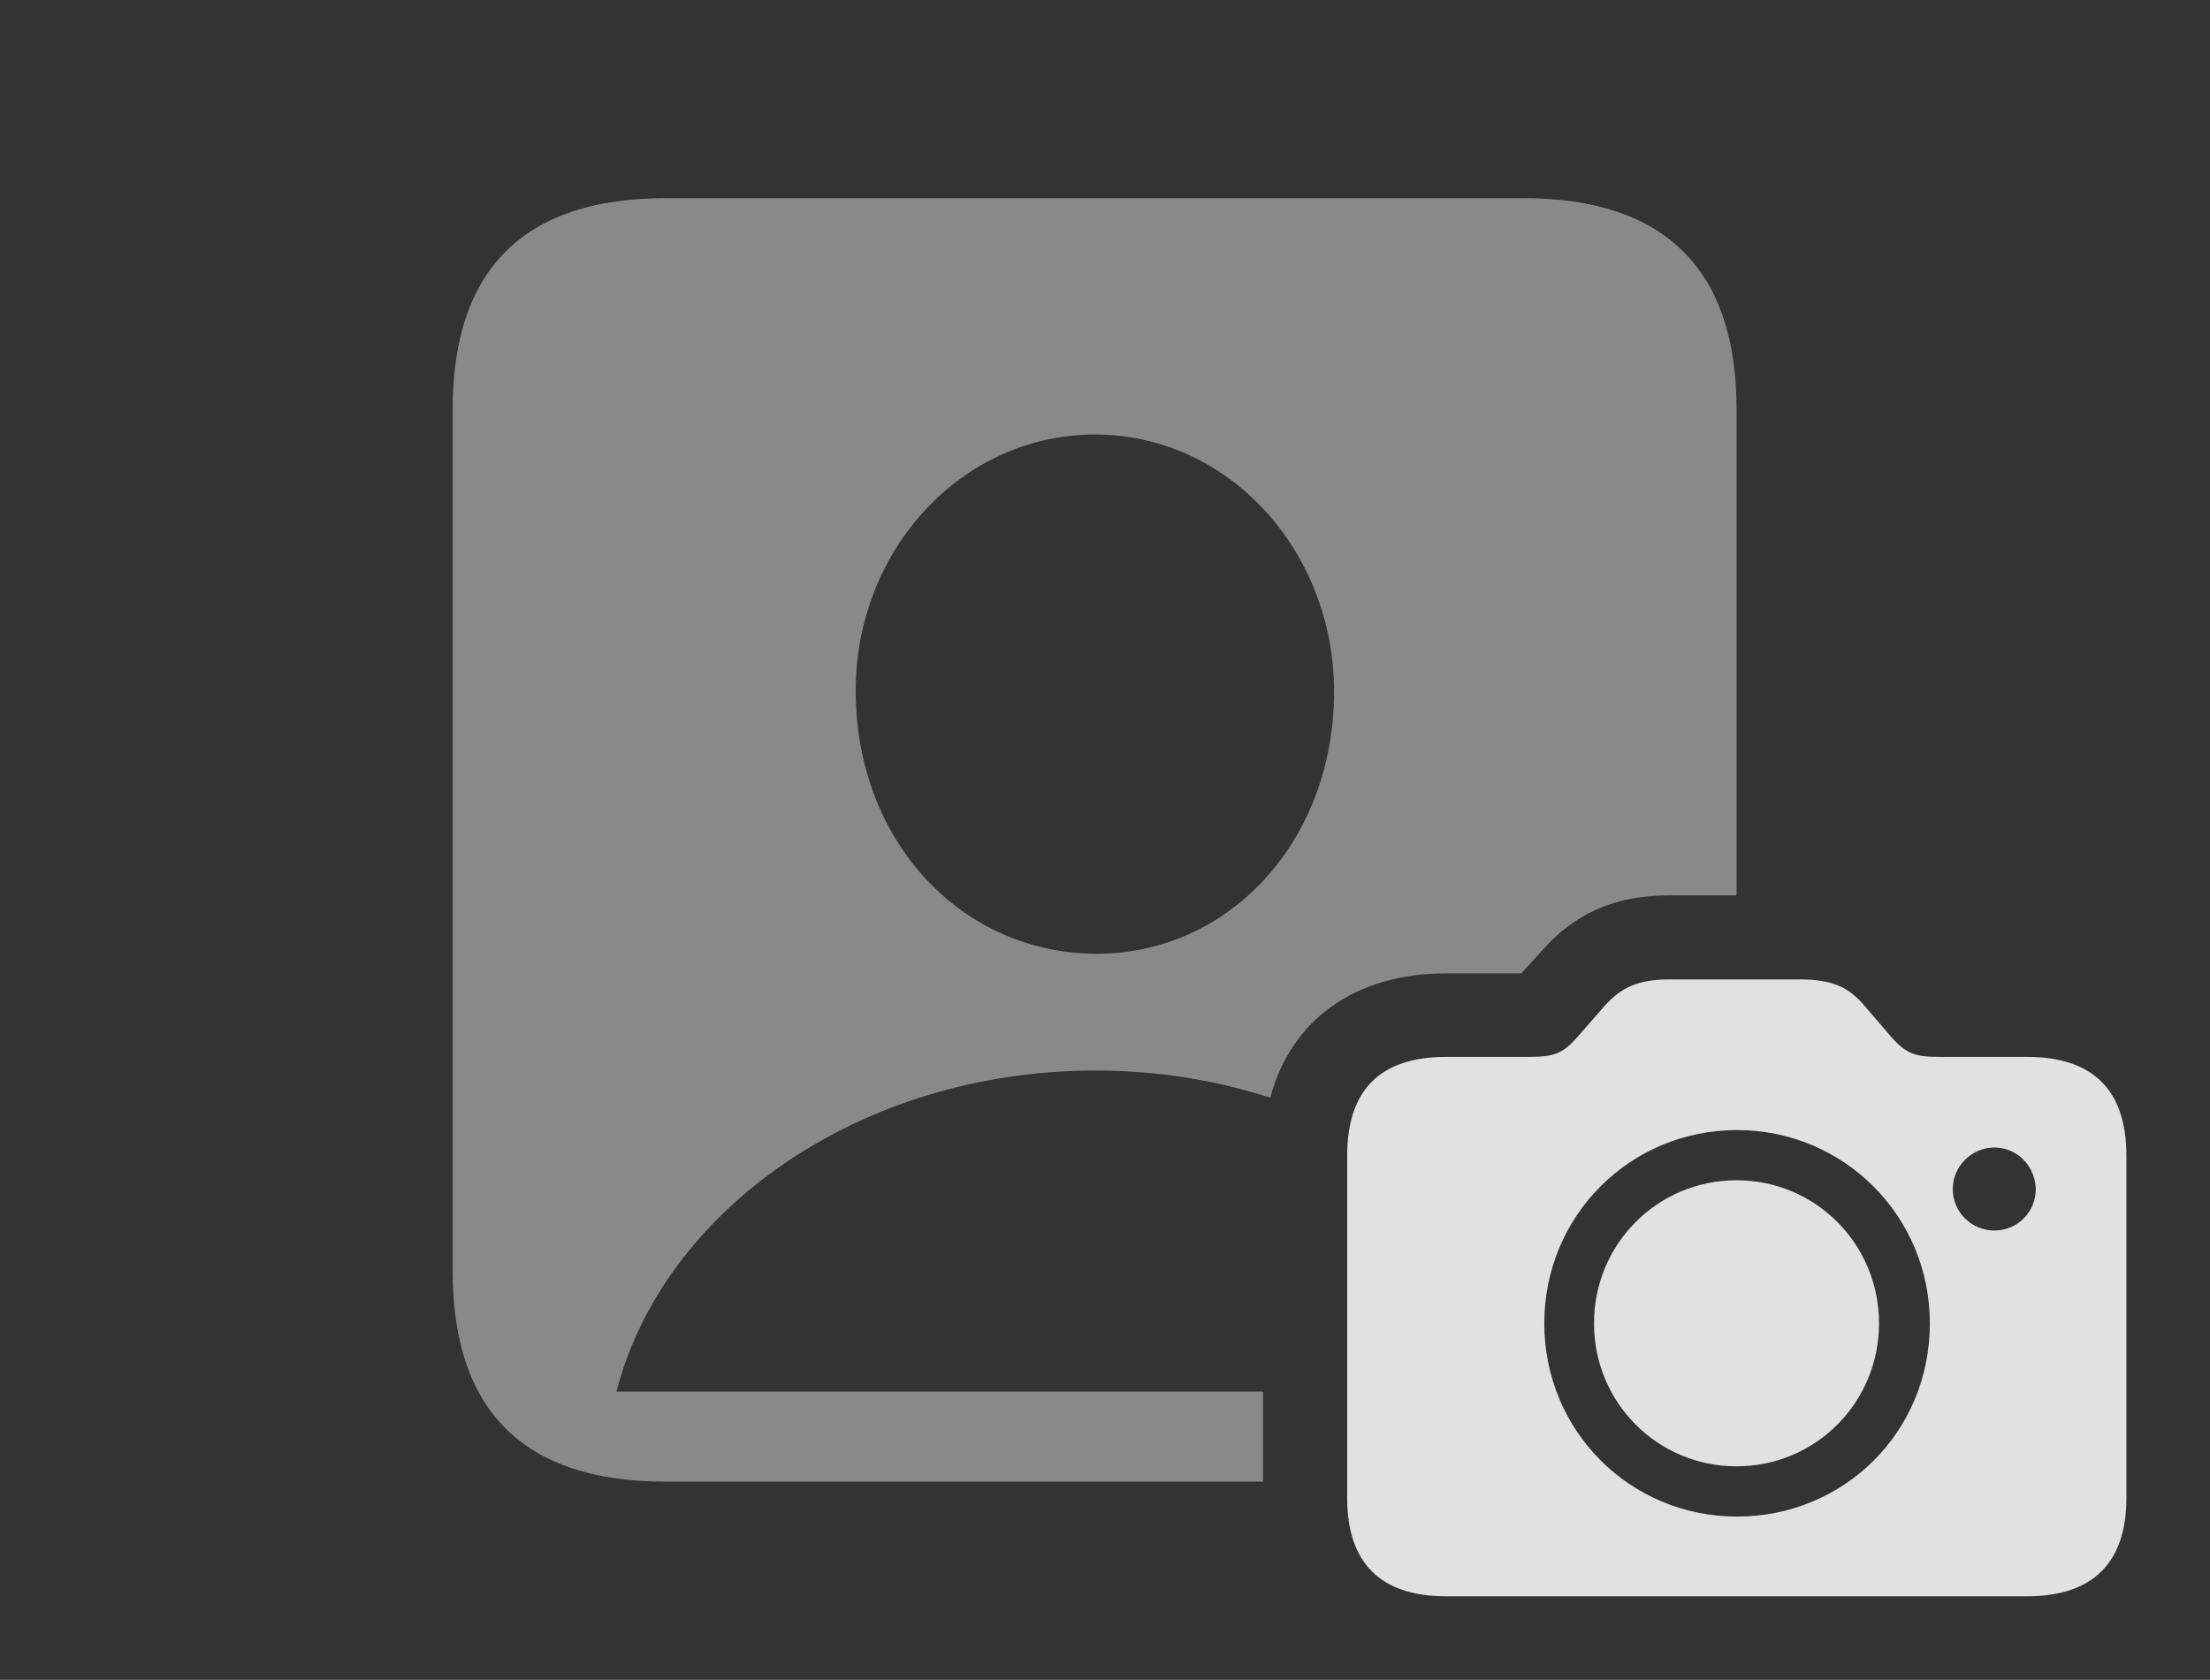 <?xml version="1.0" encoding="UTF-8"?>
<!--Generator: Apple Native CoreSVG 341-->
<!DOCTYPE svg
PUBLIC "-//W3C//DTD SVG 1.1//EN"
       "http://www.w3.org/Graphics/SVG/1.1/DTD/svg11.dtd">
<svg version="1.1" xmlns="http://www.w3.org/2000/svg" xmlns:xlink="http://www.w3.org/1999/xlink" viewBox="0 0 39.522 30.049">
 <rect x="0" y="0" width="39.522" height="30.049" fill="#333333" stroke="none"/>
 <g>
  <rect height="30.049" opacity="0" width="39.522" x="0" y="0"/>
  <path d="M31.055 7.314L31.055 16.016L29.863 16.016C28.828 16.016 28.135 16.377 27.588 16.992L27.207 17.412L25.859 17.412C24.237 17.412 23.087 18.241 22.717 19.637C21.748 19.322 20.693 19.15 19.59 19.15C15.361 19.15 11.855 21.66 11.025 24.893L22.588 24.893L22.588 26.504L11.895 26.504C9.375 26.504 8.096 25.244 8.096 22.744L8.096 7.314C8.096 4.814 9.375 3.545 11.895 3.545L27.246 3.545C29.775 3.545 31.055 4.824 31.055 7.314ZM15.303 12.373C15.312 15.049 17.188 17.041 19.58 17.061C21.973 17.08 23.857 15.049 23.857 12.373C23.857 9.854 21.973 7.773 19.58 7.773C17.188 7.773 15.293 9.854 15.303 12.373Z" fill="white" fill-opacity="0.425"/>
  <path d="M25.859 28.555L36.25 28.555C37.422 28.555 38.027 27.959 38.027 26.797L38.027 20.674C38.027 19.492 37.422 18.906 36.25 18.906L34.697 18.906C34.248 18.906 34.092 18.857 33.809 18.535L33.34 17.988C33.057 17.656 32.764 17.52 32.178 17.52L29.863 17.52C29.287 17.52 28.994 17.666 28.701 17.988L28.223 18.535C27.959 18.838 27.812 18.906 27.344 18.906L25.859 18.906C24.688 18.906 24.092 19.492 24.092 20.674L24.092 26.797C24.092 27.959 24.688 28.555 25.859 28.555ZM31.064 27.129C29.15 27.129 27.617 25.596 27.617 23.672C27.617 21.748 29.15 20.215 31.064 20.215C32.969 20.215 34.512 21.748 34.512 23.672C34.512 25.625 32.969 27.129 31.064 27.129ZM31.055 26.23C32.471 26.23 33.603 25.088 33.603 23.672C33.603 22.256 32.471 21.113 31.055 21.113C29.639 21.113 28.506 22.256 28.506 23.672C28.506 25.088 29.639 26.23 31.055 26.23ZM35.664 22.012C35.264 22.012 34.922 21.689 34.922 21.27C34.922 20.859 35.264 20.527 35.664 20.527C36.074 20.527 36.397 20.859 36.406 21.27C36.406 21.689 36.074 22.012 35.664 22.012Z" fill="white" fill-opacity="0.85"/>
 </g>
</svg>
